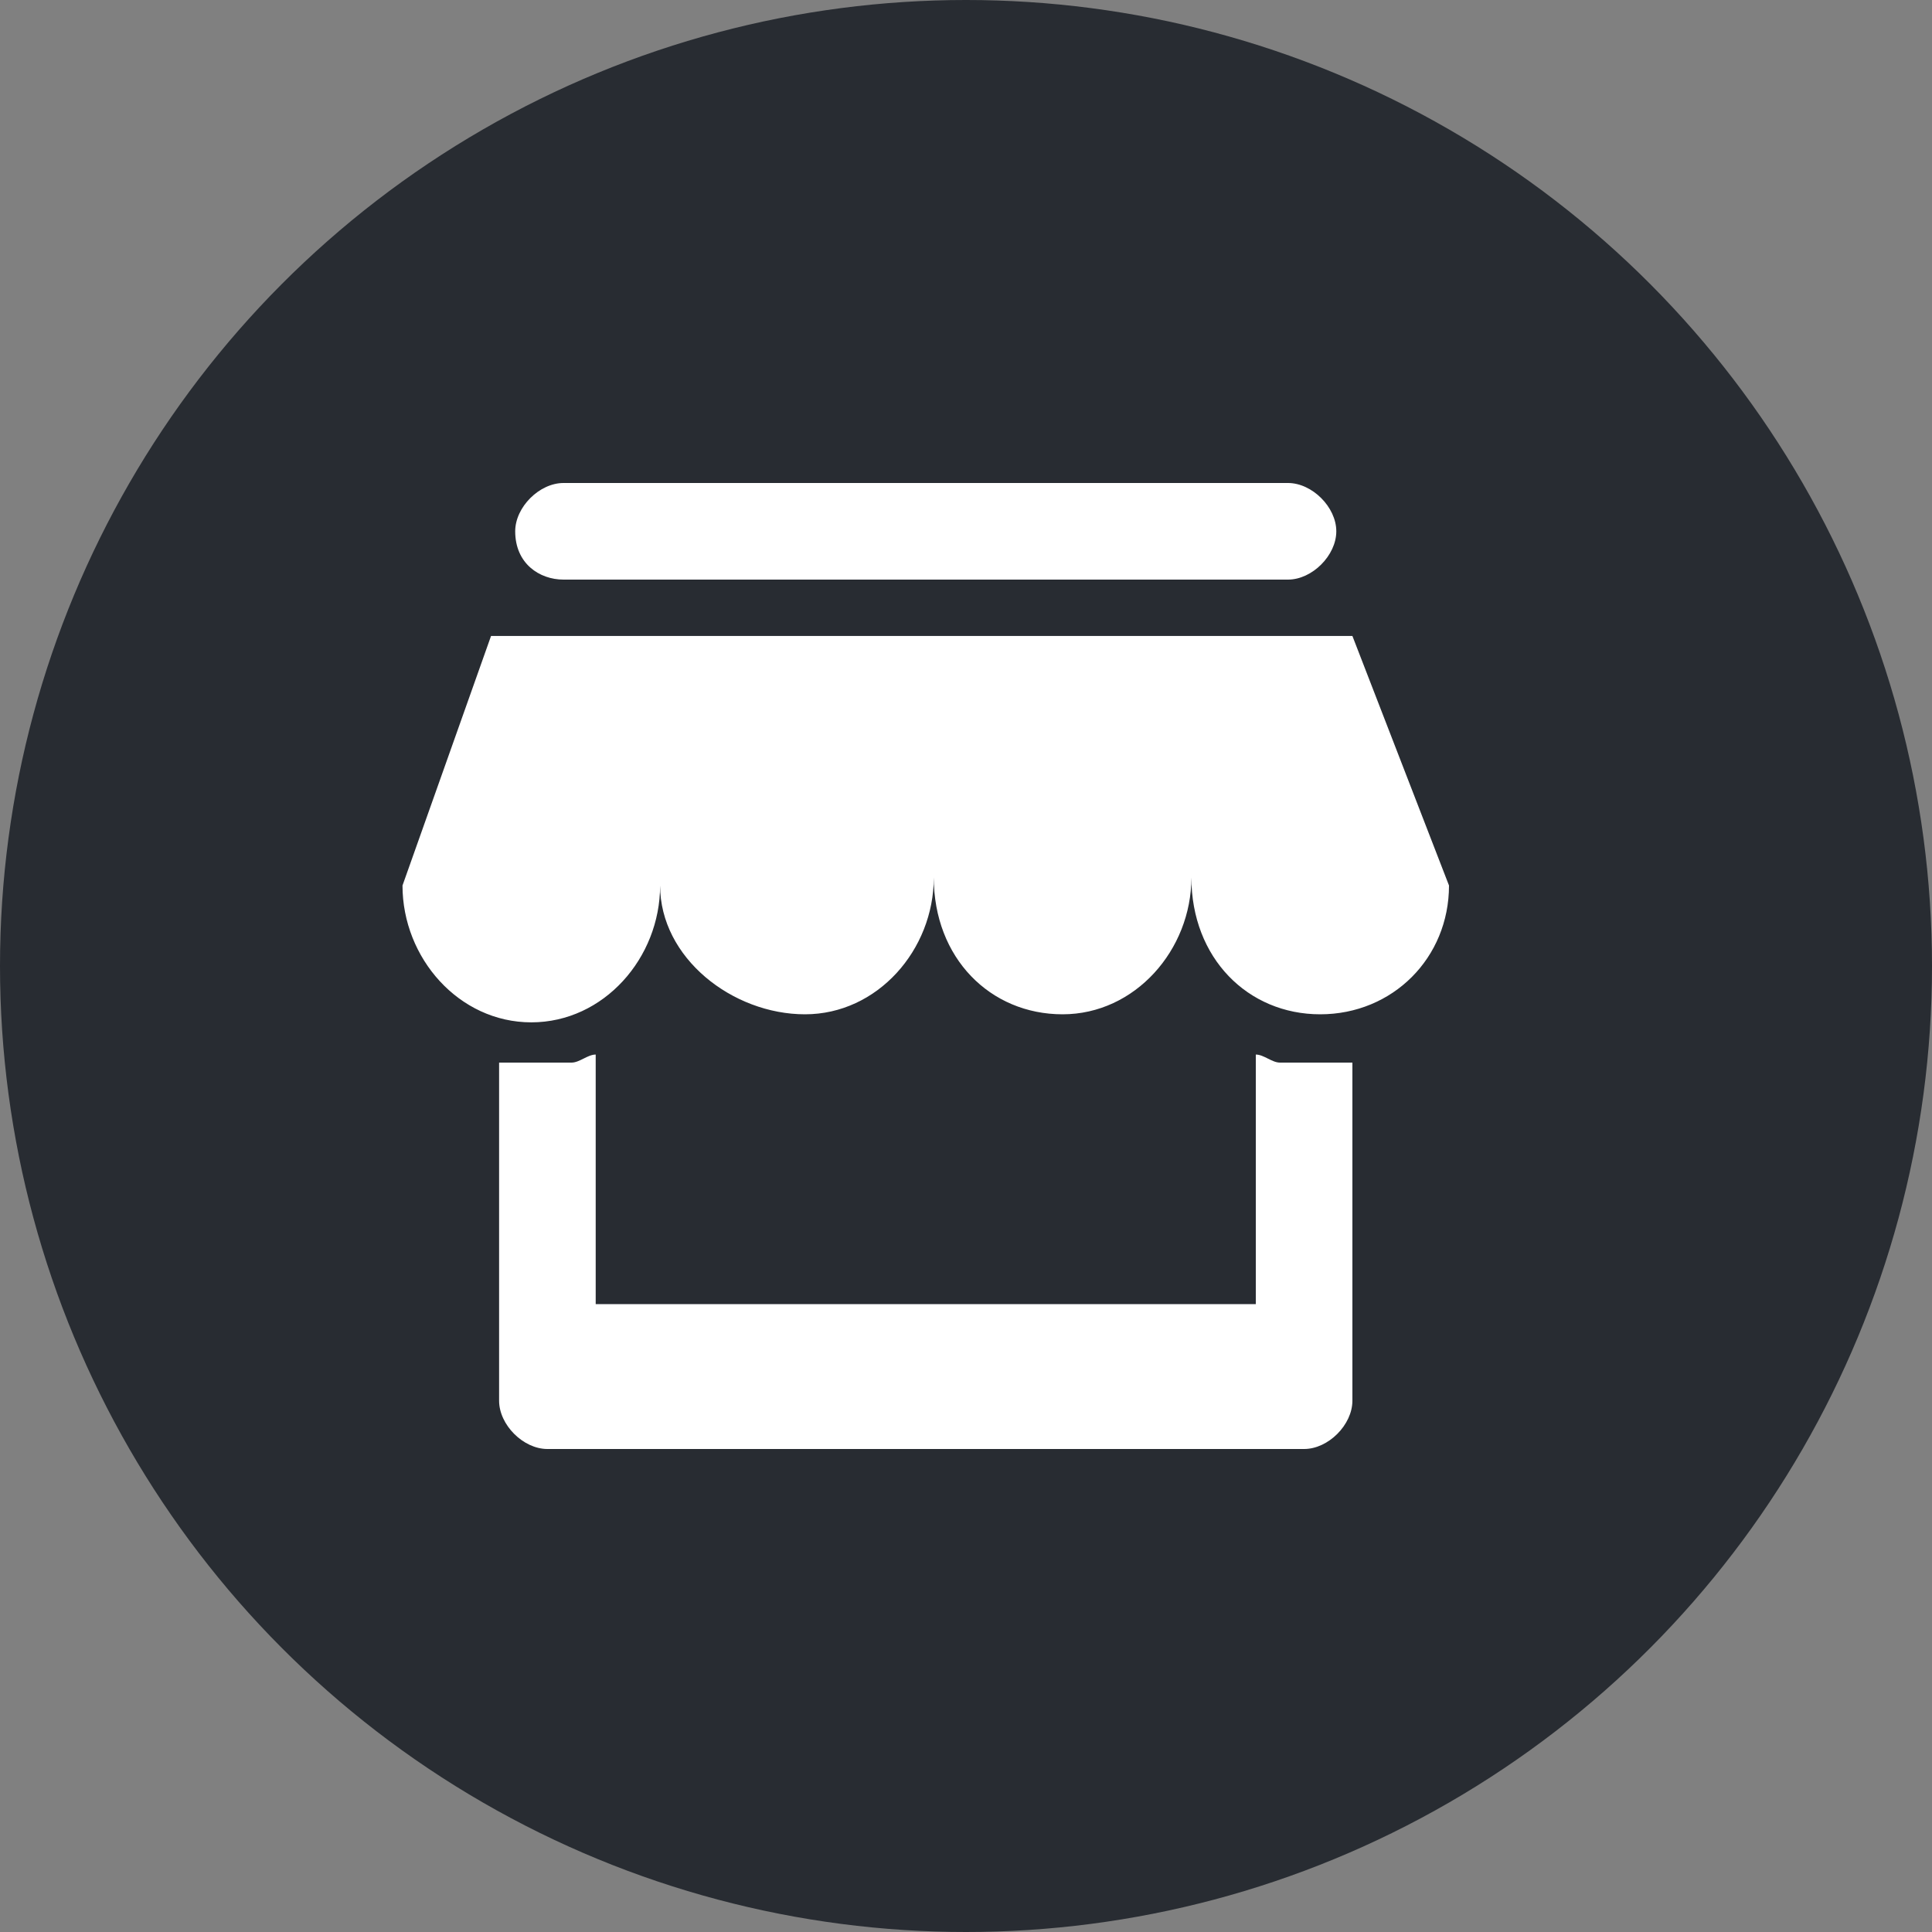 <?xml version="1.0" encoding="utf-8"?>
<!-- Generator: Adobe Illustrator 22.1.0, SVG Export Plug-In . SVG Version: 6.00 Build 0)  -->
<svg version="1.1" id="图层_1" xmlns="http://www.w3.org/2000/svg" xmlns:xlink="http://www.w3.org/1999/xlink" x="0px" y="0px"
	 viewBox="0 0 24 24" style="enable-background:new 0 0 24 24;" xml:space="preserve">
<rect x="0" y="0" width="24" height="24" fill="#808080" stroke="none"/>
<style type="text/css">
	.st0{fill:#282C32;}
	.st1{fill:#FFFFFF;}
</style>
<title>商家认证</title>
<desc>Created with Sketch.</desc>
<g id="图标">
	<g id="商家认证">
		<circle id="Oval-Copy-4" class="st0" cx="12" cy="12" r="12"/>
		<path id="Shape" class="st1" d="M7,6H16c0.3,0,0.6,0.3,0.6,0.6c0,0.3-0.3,0.6-0.6,0.6H7C6.7,7.2,6.4,7,6.4,6.6C6.4,6.3,6.7,6,7,6z
			 M16.8,17.4c0,0.3-0.3,0.6-0.6,0.6h-2.5H9.4H6.8c-0.3,0-0.6-0.3-0.6-0.6v-4.2c0.1,0,0.3,0,0.4,0c0.1,0,0.1,0,0.2,0v0
			c0.1,0,0.1,0,0.2,0c0,0,0,0,0,0c0,0,0.1,0,0.1,0c0.1,0,0.2-0.1,0.3-0.1v0v3.1h2.6H13h2.6v-3.1v0c0.1,0,0.2,0.1,0.3,0.1
			c0,0,0.1,0,0.1,0c0,0,0,0,0,0c0.1,0,0.1,0,0.2,0v0c0.1,0,0.1,0,0.2,0c0.1,0,0.3,0,0.4,0L16.8,17.4L16.8,17.4z M16.4,12.6
			c-0.9,0-1.6-0.7-1.6-1.7c0,0.9-0.7,1.7-1.6,1.7c-0.9,0-1.6-0.7-1.6-1.7c0,0.9-0.7,1.7-1.6,1.7S8.2,11.9,8.2,11
			c0,0.9-0.7,1.7-1.6,1.7S5,11.9,5,11l1.1-3.1h10.7L18,11C18,11.9,17.3,12.6,16.4,12.6z"/>
	</g>
</g>
</svg>
